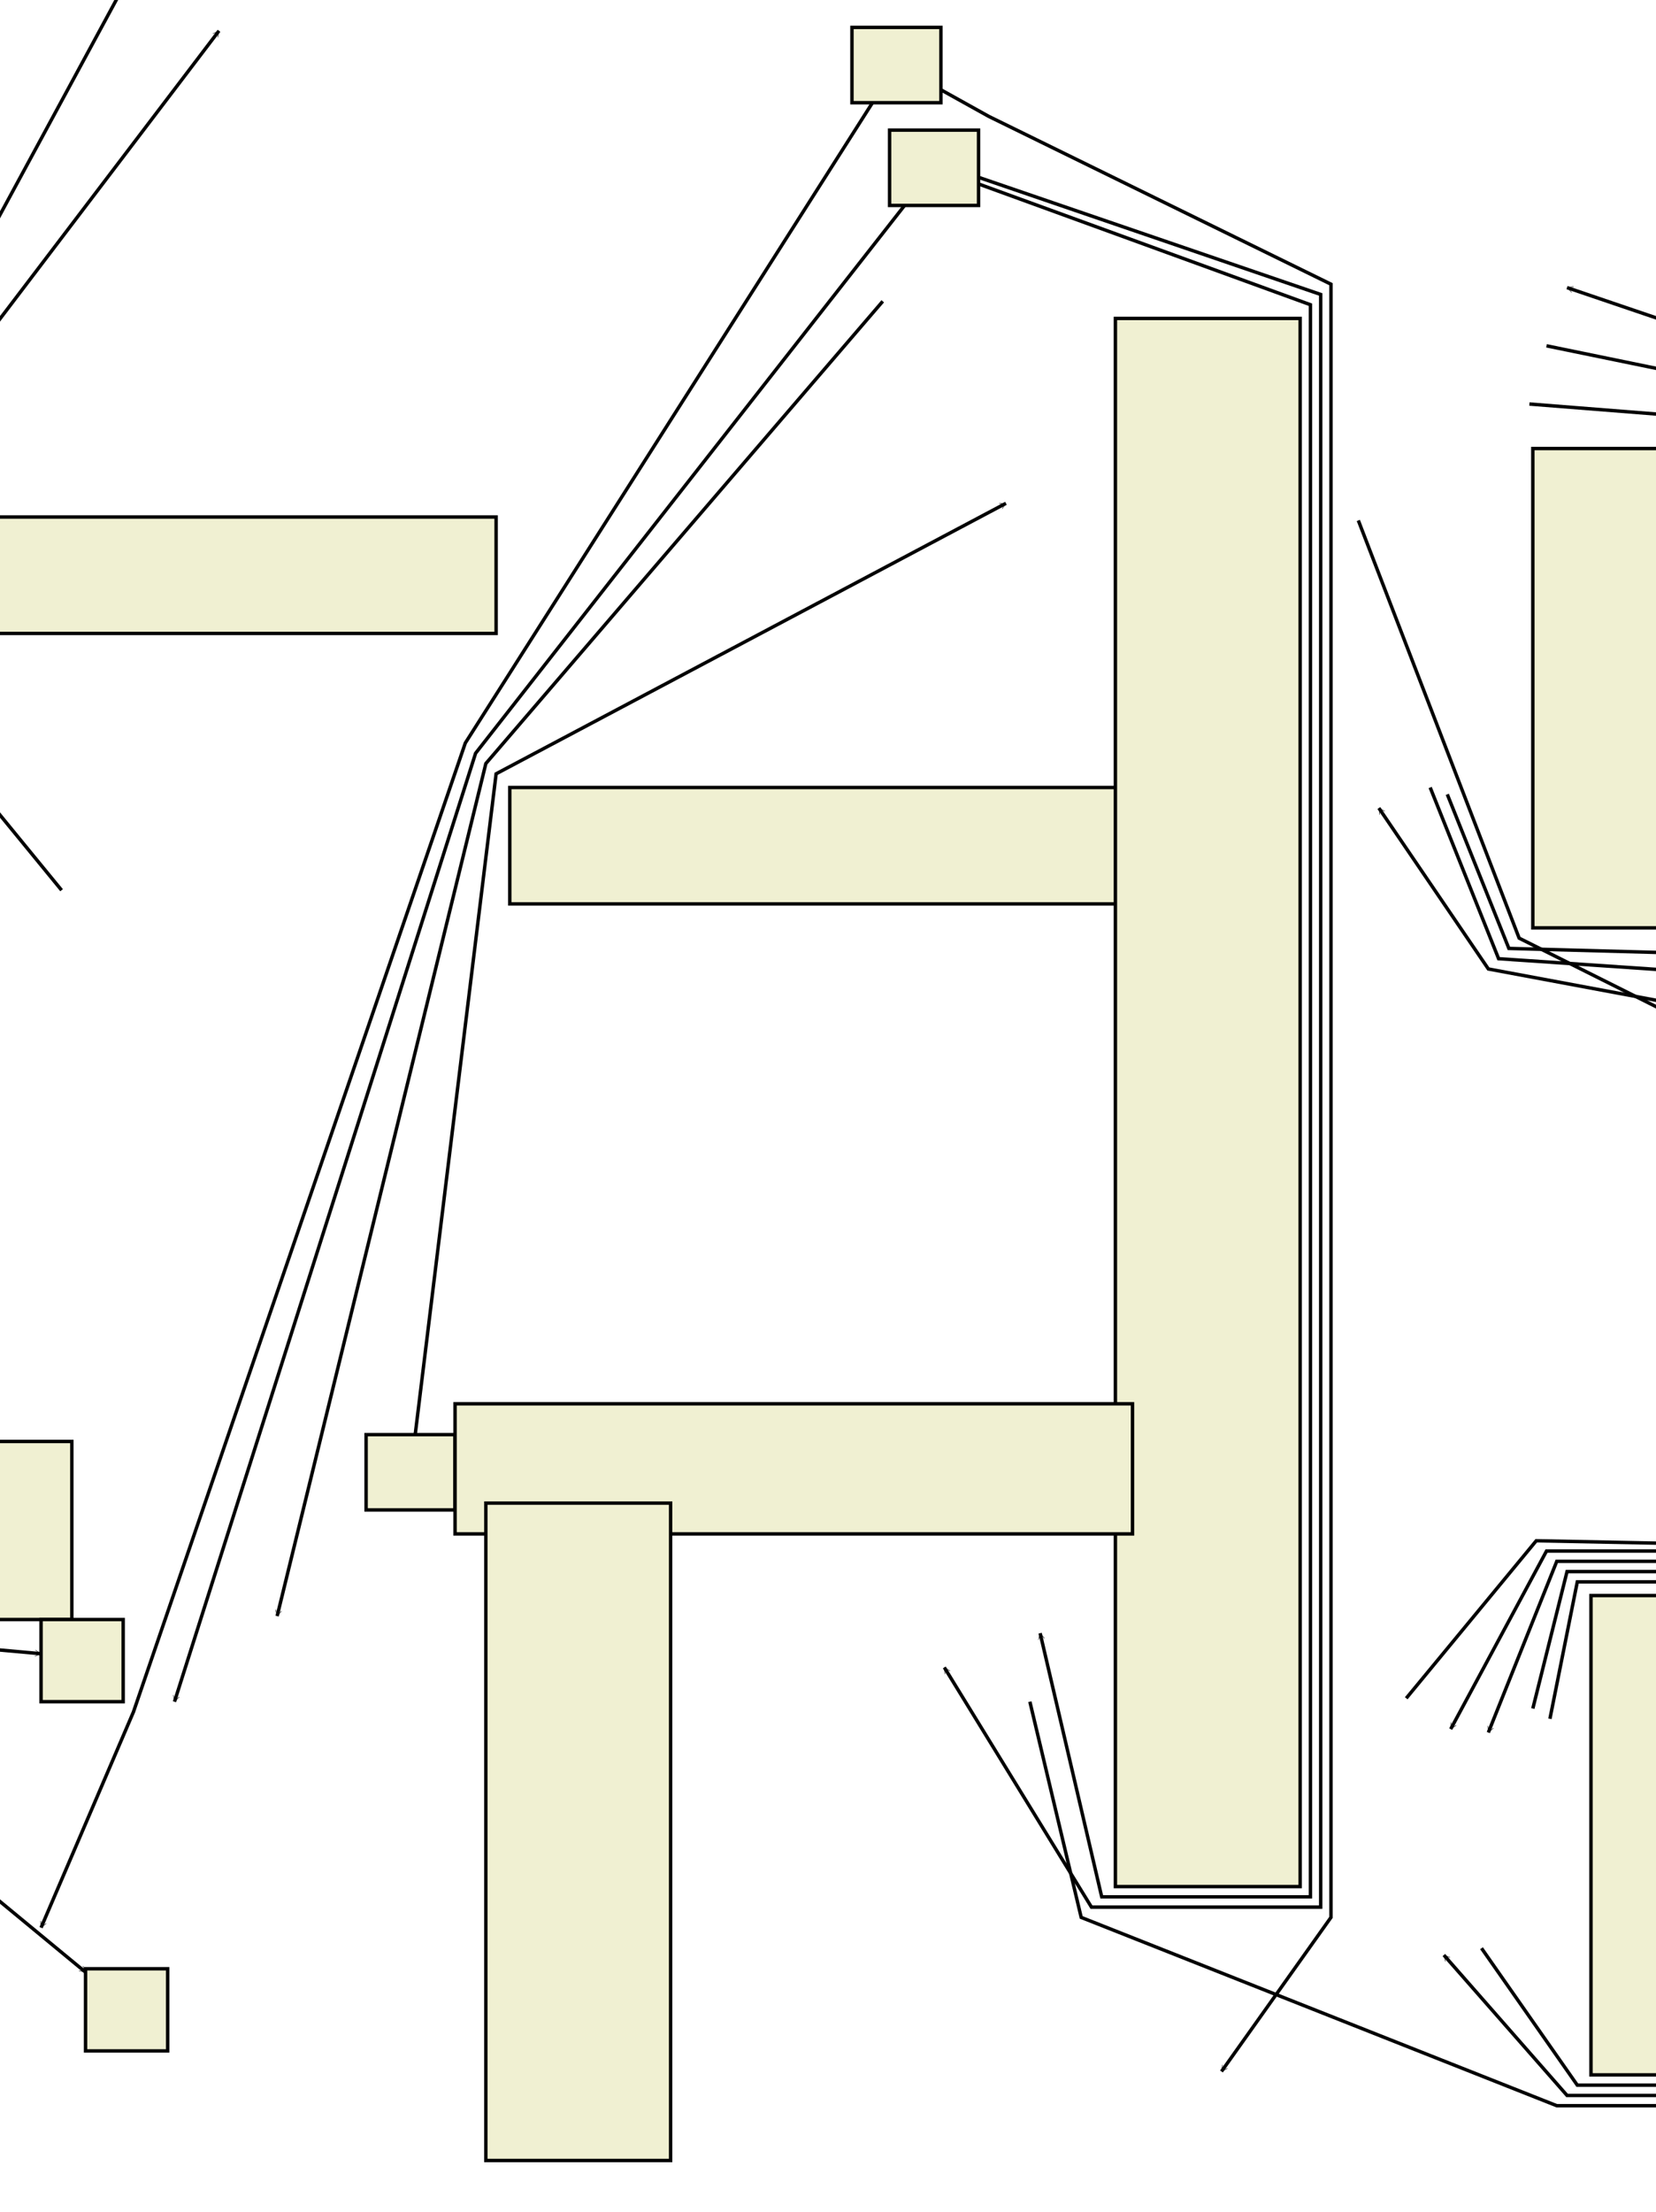 <?xml version="1.0" encoding="UTF-8"?>
<!--Created with Dunnart (http://www.csse.monash.edu.au/~mwybrow/dunnart/)-->
<svg xmlns:inkscape="http://www.inkscape.org/namespaces/inkscape" xmlns:dunnart="http://www.csse.monash.edu.au/~mwybrow/dunnart.dtd" xmlns:sodipodi="http://sodipodi.sourceforge.net/DTD/sodipodi-0.dtd" xmlns:xlink="http://www.w3.org/1999/xlink" xmlns="http://www.w3.org/2000/svg" width="100%" height="100%" viewBox="190 18 484 646">
  <dunnart:options useMultiway="1" instantFeedback="1" newConnType="53" orientation="0" graphMode="0" automaticGraphLayout="0" layoutMethod="0" layoutMode="0" layoutBeautify="0" avoidBuffer="3.967" downwardSeparation="0.5" pageBoundaryConstraints="0" defaultIdealConnectorLength="1" penaliseCrossings="0" colourInterferingConnectors="0" rubberBandRouting="0" interferingConnectorColours=""/>
  <sodipodi:namedview showguides="false" guidetolerance="5.0" guidecolor="#000000ff" guideopacity="0.25" bordercolor="#000000" borderopacity="0.5" width="484px" height="646px"/>
  <style type="text/css">.shape   { stroke:black; stroke-width:1px; fill:#f0f0d2; } .connector { fill:none; stroke:black; stroke-width:1px; stroke-linecap:butt; stroke-linejoin:miter; stroke-opacity:1; } .cluster { fill:#60cdf3; fill-opacity:0.333; } .tLabel { text-anchor:middle; text-align:center; } .tsLabel { font-size:11px; font-style:normal; font-weight:normal; fill:black; fill-opacity:1; stroke:none; font-family:DejaVu Sans; } .frLabel { font-size:11px; font-style:normal; font-weight:normal; fill:black; fill-opacity:1; stroke:none; stroke-width:1px; stroke-linecap:butt; stroke-linejoin:miter; stroke-opacity:1; font-family:DejaVu Sans; font-stretch:normal; font-variant:normal; text-anchor:middle; text-align:center; progression-align:center; writing-mode:lr; line-height:125%; } </style>
  <defs>
    <marker inkscape:stockid="ConnArrowEnd" orient="auto" refX="7.5" refY="0.0" id="ConnArrowEnd" style="overflow:visible;">
      <path d="M 0.0,0.0 L 1.0,-5.0 L -12.5,0.0 L 1.0,5.0 L 0.0,0.0 z" style="fill-rule:evenodd; stroke:black; stroke-width:1px; marker-start:none;" transform="scale(0.6) rotate(180)"/>
    </marker>
    <marker inkscape:stockid="ConnArrowEndNormal" orient="auto" refX="7.5" refY="0.0" id="ConnArrowEndNormal" style="overflow:visible;">
      <path d="M 1.0,-7.0 L -12.5,0.0 M 1.0,7.0 L -12.5,0.0 z" style="fill-rule:evenodd; fill:none; stroke:black; stroke-width:1px; marker-start:none;" transform="scale(0.6) rotate(180)"/>
    </marker>
    <marker inkscape:stockid="ConnArrowEndInheritance" orient="auto" refX="7.5" refY="0.0" id="ConnArrowEndInheritance" style="overflow:visible;">
      <path d="M 0.0,0.0 L 1.0,-7.0 L -12.5,0.0 L 1.0,7.0 L 0.0,0.0 z" style="fill-rule:evenodd; fill:white; stroke:black; stroke-width:1px; marker-start:none;" transform="scale(0.6) rotate(180)"/>
    </marker>
    <marker inkscape:stockid="ConnArrowEndAggregation" orient="auto" refX="7.5" refY="0.0" id="ConnArrowEndAggregation" style="overflow:visible;">
      <path d="M 6.0,0.0 L -3.25,-6.0 L -12.5,0.0 L -3.25,6.0 L 6.0,0.0 z" style="fill-rule:evenodd; fill:white; stroke:black; stroke-width:1px; marker-start:none;" transform="scale(0.6) rotate(180)"/>
    </marker>
    <marker inkscape:stockid="ConnArrowEndComposition" orient="auto" refX="7.5" refY="0.0" id="ConnArrowEndComposition" style="overflow:visible;">
      <path d="M 6.0,0.0 L -3.25,-6.0 L -12.5,0.0 L -3.25,6.0 L 6.0,0.0 z" style="fill-rule:evenodd; fill:black; stroke:black; stroke-width:1px; marker-start:none;" transform="scale(0.6) rotate(180)"/>
    </marker>
  </defs>
  <path dunnart:type="connAvoidPoly" id="47" dunnart:directed="1" dunnart:libavoidPath="3 601 514 -2147483601 8 651.033 480.033 21 3 690 469 47 8 " dunnart:srcID="0" dunnart:srcX="752" dunnart:srcY="569" dunnart:dstID="0" dunnart:dstX="841" dunnart:dstY="524" class="connector" d="M 601,514 L 639,468 L 690,469 " style="marker-end:url(#ConnArrowEndNormal);"/>
  <path dunnart:type="connAvoidPoly" id="3" dunnart:directed="1" dunnart:libavoidPath="4 452 37 -2147483645 8 335.033 244.033 4 3 229.967 518.967 59 1 202 581 3 8 " dunnart:srcID="10" dunnart:srcFlags="544" dunnart:srcX="603" dunnart:srcY="92" dunnart:dstID="0" dunnart:dstX="353" dunnart:dstY="636" class="connector" d="M 452,37 L 326,235 L 229,518 L 202,581 " style="marker-end:url(#ConnArrowEndNormal);"/>
  <path dunnart:type="connAvoidPoly" id="6" dunnart:directed="1" dunnart:libavoidPath="3 463 67 -2147483642 8 335.033 244.033 4 3 241 515 6 8 " dunnart:srcID="12" dunnart:srcFlags="544" dunnart:srcX="614" dunnart:srcY="122" dunnart:dstID="0" dunnart:dstX="392" dunnart:dstY="570" class="connector" d="M 463,67 L 329,238 L 241,515 " style="marker-end:url(#ConnArrowEndNormal);"/>
  <path dunnart:type="connAvoidPoly" id="7" dunnart:directed="1" dunnart:libavoidPath="3 448 106 -2147483641 8 335.033 244.033 4 3 271 490 7 8 " dunnart:srcID="0" dunnart:srcX="599" dunnart:srcY="161" dunnart:dstID="0" dunnart:dstX="422" dunnart:dstY="545" class="connector" d="M 448,106 L 332,241 L 271,490 " style="marker-end:url(#ConnArrowEndNormal);"/>
  <path dunnart:type="connAvoidPoly" id="9" dunnart:directed="1" dunnart:libavoidPath="3 310 448 -2147483639 8 335.033 244.033 4 3 484 165 9 8 " dunnart:srcID="8" dunnart:srcFlags="544" dunnart:srcX="461" dunnart:srcY="503" dunnart:dstID="0" dunnart:dstX="635" dunnart:dstY="220" class="connector" d="M 310,448 L 335,244 L 484,165 " style="marker-end:url(#ConnArrowEndNormal);"/>
  <path dunnart:type="connAvoidPoly" id="11" dunnart:directed="1" dunnart:libavoidPath="5 452 37 -2147483637 8 479.967 52.0331 12 0 573.967 107.033 5 0 573.967 572.967 5 1 547 623 11 8 " dunnart:srcID="10" dunnart:srcFlags="544" dunnart:srcX="603" dunnart:srcY="92" dunnart:dstID="0" dunnart:dstX="698" dunnart:dstY="678" class="connector" d="M 452,37 L 479,52 L 579,101 L 579,578 L 547,623 " style="marker-end:url(#ConnArrowEndNormal);"/>
  <path dunnart:type="connAvoidPoly" id="13" dunnart:directed="1" dunnart:libavoidPath="5 462 65 -2147483635 8 573.967 107.033 5 0 573.967 572.967 5 1 512.033 572.967 5 2 466 505 13 8 " dunnart:srcID="0" dunnart:srcX="613" dunnart:srcY="120" dunnart:dstID="0" dunnart:dstX="617" dunnart:dstY="560" class="connector" d="M 462,65 L 576,104 L 576,575 L 509,575 L 466,505 " style="marker-end:url(#ConnArrowEndNormal);"/>
  <path dunnart:type="connAvoidPoly" id="19" dunnart:directed="1" dunnart:libavoidPath="5 8 502 -2147483629 8 74.9669 329.967 60 1 76.0331 318.033 62 3 149.033 165.033 17 3 257 -43 19 8 " dunnart:srcID="0" dunnart:srcX="159" dunnart:srcY="557" dunnart:dstID="0" dunnart:dstX="408" dunnart:dstY="12" class="connector" d="M 8,502 L 74,329 L 76,318 L 146,162 L 257,-43 " style="marker-end:url(#ConnArrowEndNormal);"/>
  <path dunnart:type="connAvoidPoly" id="20" dunnart:directed="1" dunnart:libavoidPath="4 208 278 -2147483628 8 149.033 206.967 17 2 149.033 165.033 17 3 254 27 20 8 " dunnart:srcID="0" dunnart:srcX="359" dunnart:srcY="333" dunnart:dstID="0" dunnart:dstX="405" dunnart:dstY="82" class="connector" d="M 208,278 L 149,206 L 149,165 L 254,27 " style="marker-end:url(#ConnArrowEndNormal);"/>
  <path dunnart:type="connAvoidPoly" id="22" dunnart:directed="1" dunnart:libavoidPath="4 643 520 -2147483626 8 651.033 480.033 21 3 768.967 480.033 21 0 781 529 22 8 " dunnart:srcID="0" dunnart:srcX="794" dunnart:srcY="575" dunnart:dstID="0" dunnart:dstX="932" dunnart:dstY="584" class="connector" d="M 643,520 L 651,480 L 768,480 L 781,529 " style="marker-end:url(#ConnArrowEndNormal);"/>
  <path dunnart:type="connAvoidPoly" id="23" dunnart:directed="1" dunnart:libavoidPath="4 638 517 -2147483625 8 651.033 480.033 21 3 768.967 480.033 21 0 800 526 23 8 " dunnart:srcID="0" dunnart:srcX="789" dunnart:srcY="572" dunnart:dstID="0" dunnart:dstX="951" dunnart:dstY="581" class="connector" d="M 638,517 L 648,477 L 771,477 L 800,526 " style="marker-end:url(#ConnArrowEndNormal);"/>
  <path dunnart:type="connAvoidPoly" id="24" dunnart:directed="1" dunnart:libavoidPath="4 822 526 -2147483624 8 768.967 480.033 21 0 651.033 480.033 21 3 625 524 24 8 " dunnart:srcID="0" dunnart:srcX="973" dunnart:srcY="581" dunnart:dstID="0" dunnart:dstX="776" dunnart:dstY="579" class="connector" d="M 822,526 L 774,474 L 645,474 L 625,524 " style="marker-end:url(#ConnArrowEndNormal);"/>
  <path dunnart:type="connAvoidPoly" id="32" dunnart:directed="1" dunnart:libavoidPath="4 623 587 -2147483616 8 651.033 627.967 21 2 768.967 627.967 21 1 788 591 32 8 " dunnart:srcID="0" dunnart:srcX="774" dunnart:srcY="642" dunnart:dstID="0" dunnart:dstX="939" dunnart:dstY="646" class="connector" d="M 623,587 L 651,627 L 768,627 L 788,591 " style="marker-end:url(#ConnArrowEndNormal);"/>
  <path dunnart:type="connAvoidPoly" id="33" dunnart:directed="1" dunnart:libavoidPath="5 491 515 -2147483615 8 512.033 572.967 5 2 651.033 627.967 21 2 768.967 627.967 21 1 777 579 33 8 " dunnart:srcID="0" dunnart:srcX="642" dunnart:srcY="570" dunnart:dstID="0" dunnart:dstX="928" dunnart:dstY="634" class="connector" d="M 491,515 L 506,578 L 645,633 L 774,633 L 777,579 " style="marker-end:url(#ConnArrowEndNormal);"/>
  <path dunnart:type="connAvoidPoly" id="37" dunnart:directed="1" dunnart:libavoidPath="3 678 102 -2147483611 8 751.967 145.033 36 0 814 269 37 8 " dunnart:srcID="0" dunnart:srcX="829" dunnart:srcY="157" dunnart:dstID="0" dunnart:dstX="965" dunnart:dstY="324" class="connector" d="M 678,102 L 760,136 L 814,269 " style="marker-end:url(#ConnArrowEndNormal);"/>
  <path dunnart:type="connAvoidPoly" id="38" dunnart:directed="1" dunnart:libavoidPath="3 587 170 -2147483610 8 634.033 292.967 36 2 730 340 38 8 " dunnart:srcID="0" dunnart:srcX="738" dunnart:srcY="225" dunnart:dstID="0" dunnart:dstX="881" dunnart:dstY="395" class="connector" d="M 587,170 L 634,292 L 730,340 " style="marker-end:url(#ConnArrowEndNormal);"/>
  <path dunnart:type="connAvoidPoly" id="39" dunnart:directed="1" dunnart:libavoidPath="3 613 250 -2147483609 8 634.033 292.967 36 2 742 298 39 8 " dunnart:srcID="0" dunnart:srcX="764" dunnart:srcY="305" dunnart:dstID="0" dunnart:dstX="893" dunnart:dstY="353" class="connector" d="M 613,250 L 631,295 L 742,298 " style="marker-end:url(#ConnArrowEndNormal);"/>
  <path dunnart:type="connAvoidPoly" id="40" dunnart:directed="1" dunnart:libavoidPath="3 608 248 -2147483608 8 634.033 292.967 36 2 746 306 40 8 " dunnart:srcID="0" dunnart:srcX="759" dunnart:srcY="303" dunnart:dstID="0" dunnart:dstX="897" dunnart:dstY="361" class="connector" d="M 608,248 L 628,298 L 746,306 " style="marker-end:url(#ConnArrowEndNormal);"/>
  <path dunnart:type="connAvoidPoly" id="41" dunnart:directed="1" dunnart:libavoidPath="3 743 323 -2147483607 8 634.033 292.967 36 2 593 254 41 8 " dunnart:srcID="0" dunnart:srcX="894" dunnart:srcY="378" dunnart:dstID="0" dunnart:dstX="744" dunnart:dstY="309" class="connector" d="M 743,323 L 625,301 L 593,254 " style="marker-end:url(#ConnArrowEndNormal);"/>
  <path dunnart:type="connAvoidPoly" id="42" dunnart:directed="1" dunnart:libavoidPath="3 803 191 -2147483606 8 751.967 145.033 36 0 648 102 42 8 " dunnart:srcID="0" dunnart:srcX="954" dunnart:srcY="246" dunnart:dstID="0" dunnart:dstX="799" dunnart:dstY="157" class="connector" d="M 803,191 L 757,139 L 648,102 " style="marker-end:url(#ConnArrowEndNormal);"/>
  <path dunnart:type="connAvoidPoly" id="43" dunnart:directed="1" dunnart:libavoidPath="3 642 119 -2147483605 8 751.967 145.033 36 0 782 191 43 8 " dunnart:srcID="0" dunnart:srcX="793" dunnart:srcY="174" dunnart:dstID="0" dunnart:dstX="933" dunnart:dstY="246" class="connector" d="M 642,119 L 754,142 L 782,191 " style="marker-end:url(#ConnArrowEndNormal);"/>
  <path dunnart:type="connAvoidPoly" id="44" dunnart:directed="1" dunnart:libavoidPath="3 637 136 -2147483604 8 751.967 145.033 36 0 762 194 44 8 " dunnart:srcID="0" dunnart:srcX="788" dunnart:srcY="191" dunnart:dstID="0" dunnart:dstX="913" dunnart:dstY="249" class="connector" d="M 637,136 L 751,145 L 762,194 " style="marker-end:url(#ConnArrowEndNormal);"/>
  <path dunnart:type="connAvoidPoly" id="31" dunnart:directed="1" dunnart:libavoidPath="4 809 591 -2147483617 8 768.967 627.967 21 1 651.033 627.967 21 2 612 589 31 8 " dunnart:srcID="0" dunnart:srcX="960" dunnart:srcY="646" dunnart:dstID="0" dunnart:dstX="763" dunnart:dstY="644" class="connector" d="M 809,591 L 771,630 L 648,630 L 612,589 " style="marker-end:url(#ConnArrowEndNormal);"/>
  <path dunnart:type="connAvoidPoly" id="45" dunnart:directed="1" dunnart:libavoidPath="4 839 529 -2147483603 8 768.967 480.033 21 0 651.033 480.033 21 3 614 523 45 8 " dunnart:srcID="0" dunnart:srcX="990" dunnart:srcY="584" dunnart:dstID="0" dunnart:dstX="765" dunnart:dstY="578" class="connector" d="M 839,529 L 777,471 L 642,471 L 614,523 " style="marker-end:url(#ConnArrowEndNormal);"/>
  <path dunnart:type="connAvoidPoly" id="46" dunnart:directed="1" dunnart:libavoidPath="3 719 471 -2147483602 8 768.967 480.033 21 0 855 528 46 8 " dunnart:srcID="0" dunnart:srcX="870" dunnart:srcY="526" dunnart:dstID="0" dunnart:dstX="1006" dunnart:dstY="583" class="connector" d="M 719,471 L 780,468 L 855,528 " style="marker-end:url(#ConnArrowEndNormal);"/>
  <path dunnart:type="connAvoidPoly" id="48" dunnart:directed="1" dunnart:libavoidPath="5 463 67 -2147483600 8 573.967 107.033 5 0 573.967 572.967 5 1 512.033 572.967 5 2 494 495 48 8 " dunnart:srcID="12" dunnart:srcFlags="544" dunnart:srcX="614" dunnart:srcY="122" dunnart:dstID="0" dunnart:dstX="645" dunnart:dstY="550" class="connector" d="M 463,67 L 573,107 L 573,572 L 512,572 L 494,495 " style="marker-end:url(#ConnArrowEndNormal);"/>
  <path dunnart:type="connAvoidPoly" id="58" dunnart:directed="1" dunnart:libavoidPath="8 30 315 -2147483590 8 89.9669 414.033 50 0 101.033 450.967 52 2 109.967 466.033 51 0 125.033 494.967 53 2 138.967 507.033 54 0 152.033 542.967 55 2 227 605 58 8 " dunnart:srcID="56" dunnart:srcFlags="544" dunnart:srcX="181" dunnart:srcY="370" dunnart:dstID="57" dunnart:dstFlags="544" dunnart:dstX="378" dunnart:dstY="660" class="connector" d="M 30,315 L 92,411 L 98,453 L 112,463 L 122,497 L 141,504 L 152,542 L 215,594 " style="marker-end:url(#ConnArrowEndNormal);"/>
  <path dunnart:type="connAvoidPoly" id="61" dunnart:directed="1" dunnart:libavoidPath="7 59 314 -2147483587 8 85.0331 401.967 49 2 89.9669 414.033 50 0 101.033 450.967 52 2 109.967 466.033 51 0 125.033 494.967 53 2 214 503 61 8 " dunnart:srcID="60" dunnart:srcFlags="544" dunnart:srcX="210" dunnart:srcY="369" dunnart:dstID="59" dunnart:dstFlags="544" dunnart:dstX="365" dunnart:dstY="558" class="connector" d="M 59,314 L 85,401 L 95,408 L 101,450 L 115,460 L 125,494 L 202,501 " style="marker-end:url(#ConnArrowEndNormal);"/>
  <path dunnart:type="connAvoidPoly" id="64" dunnart:directed="1" dunnart:libavoidPath="10 92 334 -2147483584 8 85.0331 370.033 49 3 85.0331 401.967 49 2 89.9669 414.033 50 0 101.033 450.967 52 2 109.967 466.033 51 0 125.033 494.967 53 2 138.967 507.033 54 0 138.967 538.967 54 1 102 570 64 8 " dunnart:srcID="62" dunnart:srcFlags="544" dunnart:srcX="243" dunnart:srcY="389" dunnart:dstID="63" dunnart:dstFlags="544" dunnart:dstX="253" dunnart:dstY="625" class="connector" d="M 92,334 L 85,370 L 82,404 L 89,414 L 95,456 L 109,466 L 119,500 L 138,507 L 138,538 L 114,559 " style="marker-end:url(#ConnArrowEndNormal);"/>
  <rect dunnart:type="rect" id="4" dunnart:xPos="336" dunnart:yPos="245" dunnart:width="188" dunnart:height="40" dunnart:label="" dunnart:detailLevel="0" class="shape" width="182" height="34" x="339" y="248"/>
  <rect dunnart:type="rect" id="5" dunnart:xPos="513" dunnart:yPos="108" dunnart:width="60" dunnart:height="464" dunnart:label="" dunnart:detailLevel="0" class="shape" width="54" height="458" x="516" y="111"/>
  <rect dunnart:type="rect" id="8" dunnart:xPos="294" dunnart:yPos="434" dunnart:width="32" dunnart:height="28" dunnart:label="" dunnart:detailLevel="0" class="shape" width="26" height="22" x="297" y="437"/>
  <rect dunnart:type="rect" id="10" dunnart:xPos="436" dunnart:yPos="23" dunnart:width="32" dunnart:height="28" dunnart:label="" dunnart:detailLevel="0" class="shape" width="26" height="22" x="439" y="26"/>
  <rect dunnart:type="rect" id="12" dunnart:xPos="447" dunnart:yPos="53" dunnart:width="32" dunnart:height="28" dunnart:label="" dunnart:detailLevel="0" class="shape" width="26" height="22" x="450" y="56"/>
  <rect dunnart:type="rect" id="14" dunnart:xPos="320" dunnart:yPos="425" dunnart:width="204" dunnart:height="44" dunnart:label="" dunnart:detailLevel="0" class="shape" width="198" height="38" x="323" y="428"/>
  <rect dunnart:type="rect" id="15" dunnart:xPos="329" dunnart:yPos="454" dunnart:width="60" dunnart:height="198" dunnart:label="" dunnart:detailLevel="0" class="shape" width="54" height="192" x="332" y="457"/>
  <rect dunnart:type="rect" id="17" dunnart:xPos="150" dunnart:yPos="166" dunnart:width="188" dunnart:height="40" dunnart:label="" dunnart:detailLevel="0" class="shape" width="182" height="34" x="153" y="169"/>
  <rect dunnart:type="rect" id="21" dunnart:xPos="652" dunnart:yPos="481" dunnart:width="116" dunnart:height="146" dunnart:label="" dunnart:detailLevel="0" class="shape" width="110" height="140" x="655" y="484"/>
  <rect dunnart:type="rect" id="36" dunnart:xPos="635" dunnart:yPos="146" dunnart:width="116" dunnart:height="146" dunnart:label="" dunnart:detailLevel="0" class="shape" width="110" height="140" x="638" y="149"/>
  <rect dunnart:type="rect" id="49" dunnart:xPos="86" dunnart:yPos="371" dunnart:width="30" dunnart:height="30" dunnart:label="" dunnart:detailLevel="0" class="shape" width="24" height="24" x="89" y="374"/>
  <rect dunnart:type="rect" id="50" dunnart:xPos="59" dunnart:yPos="415" dunnart:width="30" dunnart:height="70" dunnart:label="" dunnart:detailLevel="0" class="shape" width="24" height="64" x="62" y="418"/>
  <rect dunnart:type="rect" id="51" dunnart:xPos="33" dunnart:yPos="467" dunnart:width="76" dunnart:height="58" dunnart:label="" dunnart:detailLevel="0" class="shape" width="70" height="52" x="36" y="470"/>
  <rect dunnart:type="rect" id="52" dunnart:xPos="102" dunnart:yPos="380" dunnart:width="48" dunnart:height="70" dunnart:label="" dunnart:detailLevel="0" class="shape" width="42" height="64" x="105" y="383"/>
  <rect dunnart:type="rect" id="53" dunnart:xPos="126" dunnart:yPos="436" dunnart:width="88" dunnart:height="58" dunnart:label="" dunnart:detailLevel="0" class="shape" width="82" height="52" x="129" y="439"/>
  <rect dunnart:type="rect" id="54" dunnart:xPos="108" dunnart:yPos="508" dunnart:width="30" dunnart:height="30" dunnart:label="" dunnart:detailLevel="0" class="shape" width="24" height="24" x="111" y="511"/>
  <rect dunnart:type="rect" id="55" dunnart:xPos="153" dunnart:yPos="512" dunnart:width="30" dunnart:height="30" dunnart:label="" dunnart:detailLevel="0" class="shape" width="24" height="24" x="156" y="515"/>
  <rect dunnart:type="rect" id="56" dunnart:xPos="15" dunnart:yPos="300" dunnart:width="30" dunnart:height="30" dunnart:label="" dunnart:detailLevel="0" class="shape" width="24" height="24" x="18" y="303"/>
  <rect dunnart:type="rect" id="57" dunnart:xPos="212" dunnart:yPos="590" dunnart:width="30" dunnart:height="30" dunnart:label="" dunnart:detailLevel="0" class="shape" width="24" height="24" x="215" y="593"/>
  <rect dunnart:type="rect" id="59" dunnart:xPos="199" dunnart:yPos="488" dunnart:width="30" dunnart:height="30" dunnart:label="" dunnart:detailLevel="0" class="shape" width="24" height="24" x="202" y="491"/>
  <rect dunnart:type="rect" id="60" dunnart:xPos="44" dunnart:yPos="299" dunnart:width="30" dunnart:height="30" dunnart:label="" dunnart:detailLevel="0" class="shape" width="24" height="24" x="47" y="302"/>
  <rect dunnart:type="rect" id="62" dunnart:xPos="77" dunnart:yPos="319" dunnart:width="30" dunnart:height="30" dunnart:label="" dunnart:detailLevel="0" class="shape" width="24" height="24" x="80" y="322"/>
  <rect dunnart:type="rect" id="63" dunnart:xPos="87" dunnart:yPos="555" dunnart:width="30" dunnart:height="30" dunnart:label="" dunnart:detailLevel="0" class="shape" width="24" height="24" x="90" y="558"/>
</svg>
